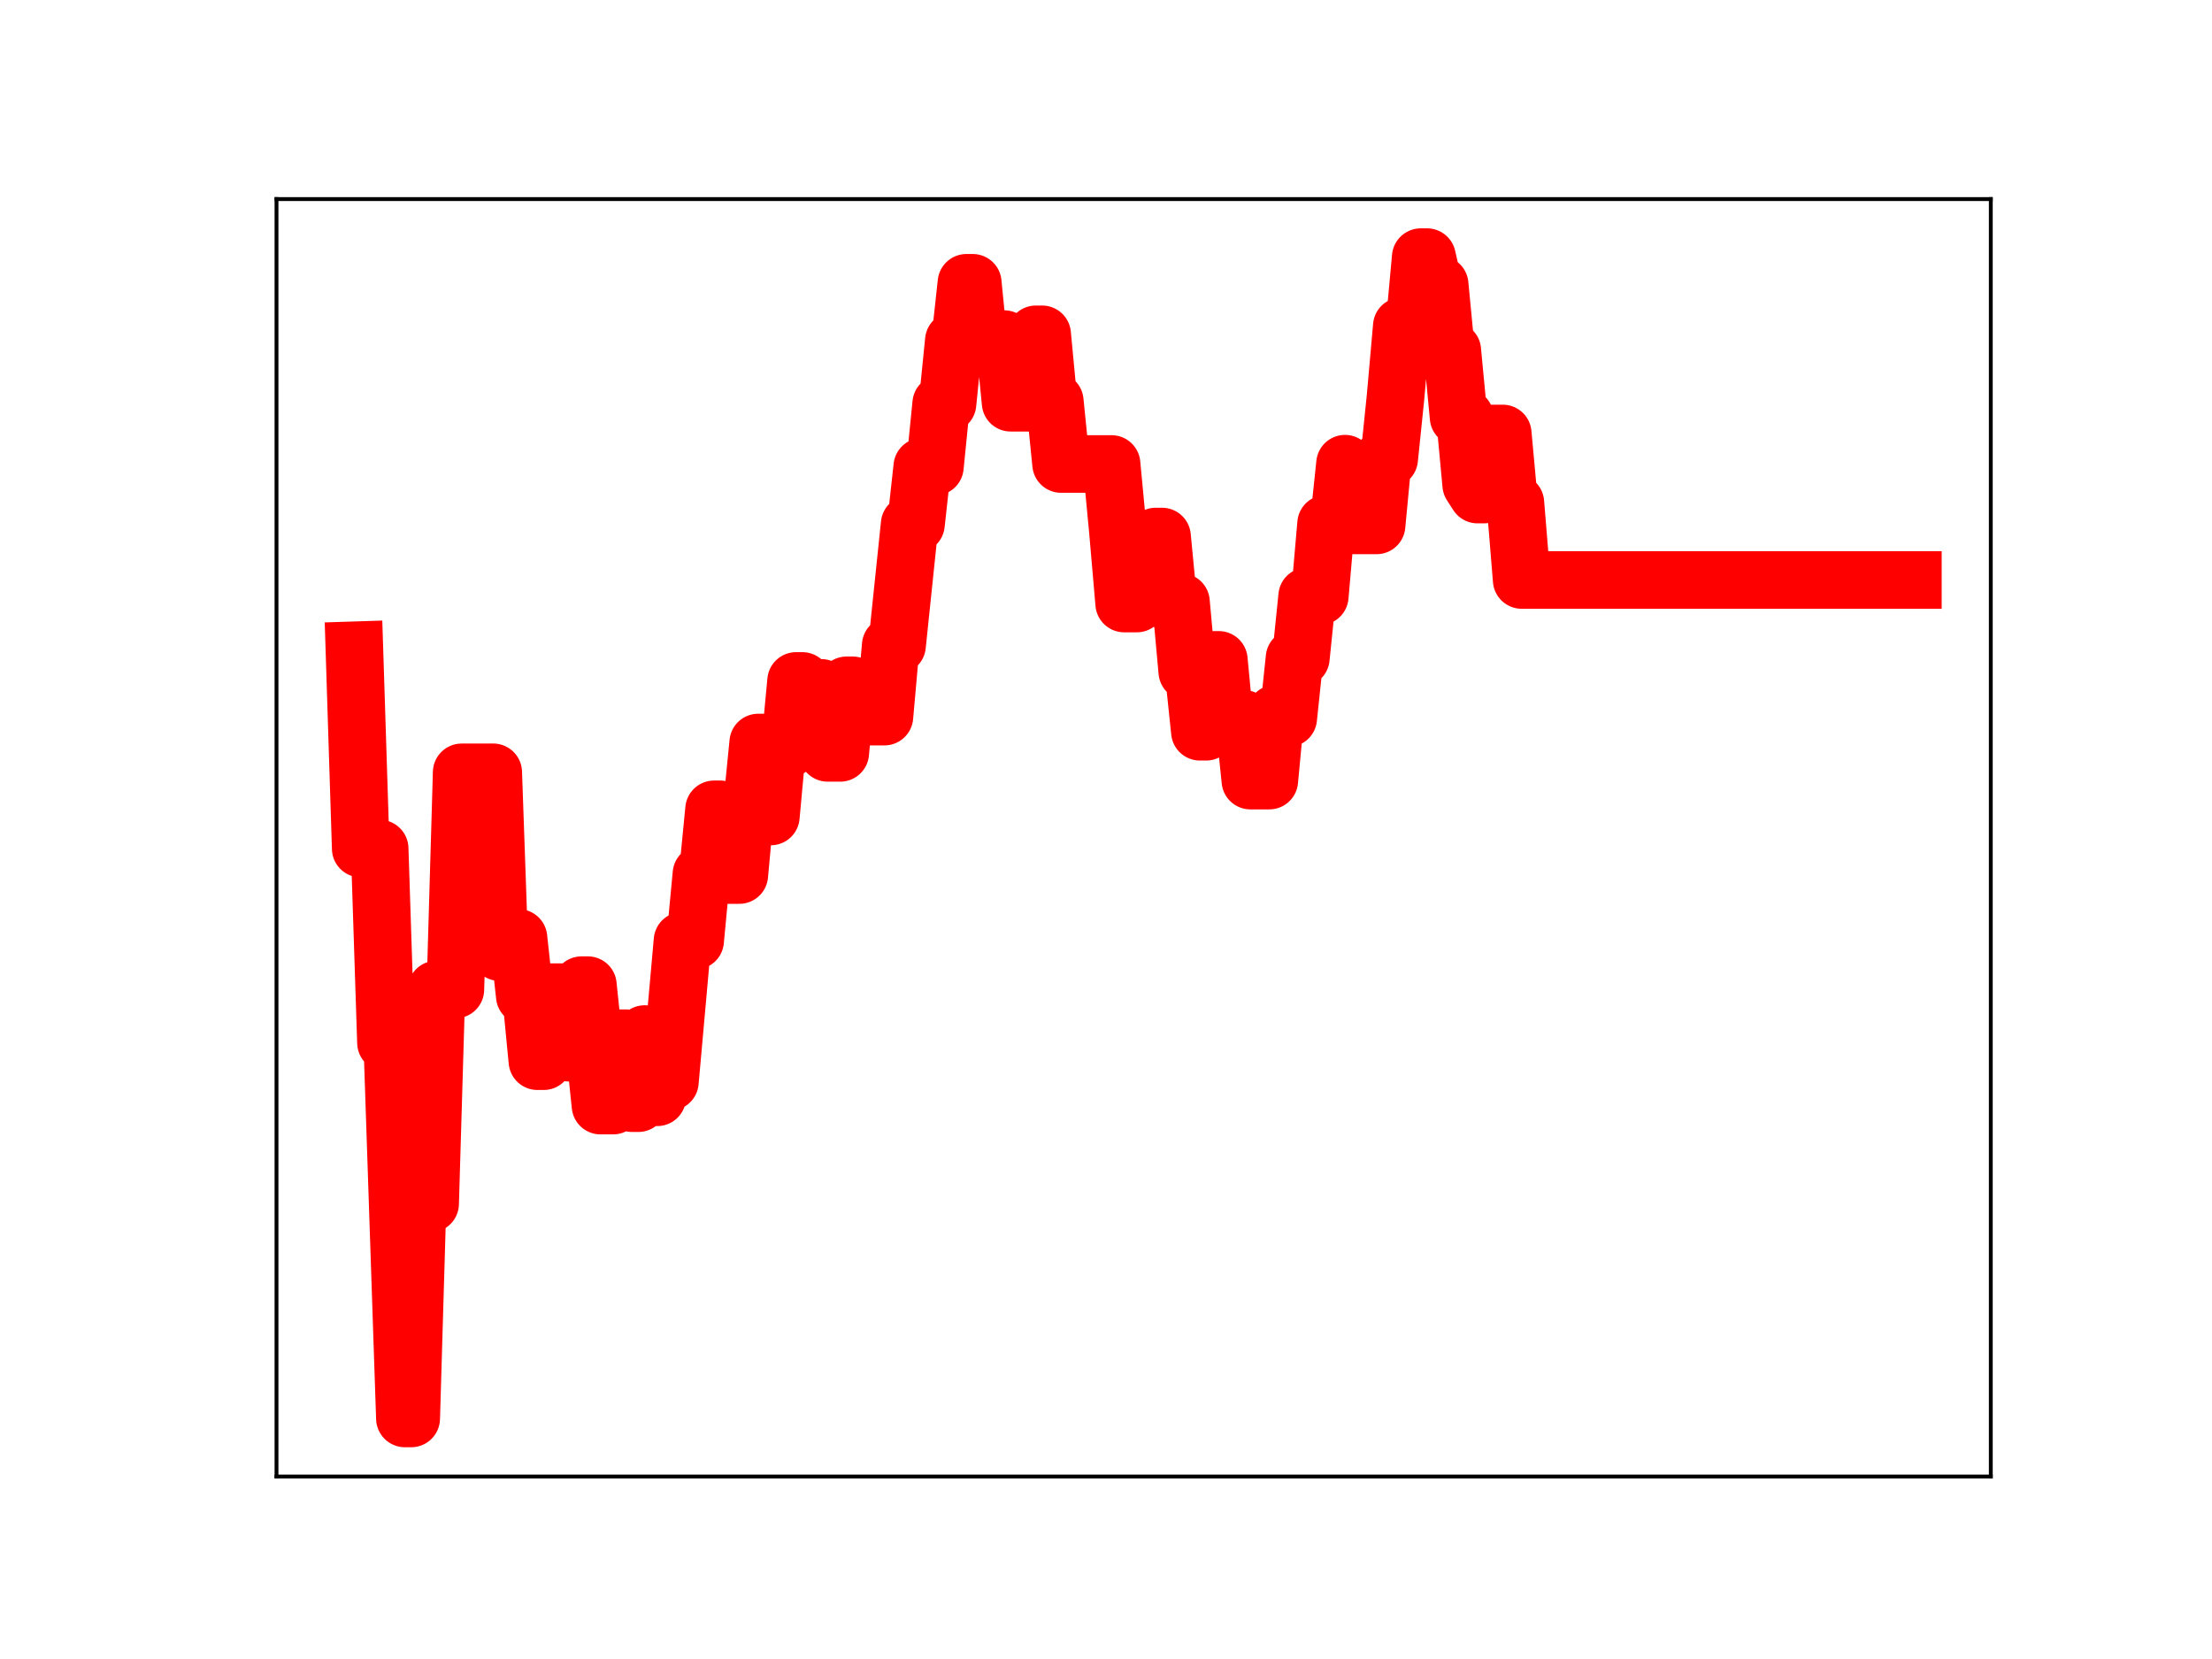 <?xml version="1.0" encoding="utf-8" standalone="no"?>
<!DOCTYPE svg PUBLIC "-//W3C//DTD SVG 1.1//EN"
  "http://www.w3.org/Graphics/SVG/1.1/DTD/svg11.dtd">
<!-- Created with matplotlib (https://matplotlib.org/) -->
<svg height="345.6pt" version="1.1" viewBox="0 0 460.8 345.6" width="460.8pt" xmlns="http://www.w3.org/2000/svg" xmlns:xlink="http://www.w3.org/1999/xlink">
 <defs>
  <style type="text/css">
*{stroke-linecap:butt;stroke-linejoin:round;}
  </style>
 </defs>
 <g id="figure_1">
  <g id="patch_1">
   <path d="M 0 345.6 
L 460.8 345.6 
L 460.8 0 
L 0 0 
z
" style="fill:#ffffff;"/>
  </g>
  <g id="axes_1">
   <g id="patch_2">
    <path d="M 57.6 307.584 
L 414.72 307.584 
L 414.72 41.472 
L 57.6 41.472 
z
" style="fill:#ffffff;"/>
   </g>
   <g id="line2d_1">
    <path clip-path="url(#p5821ab4953)" d="M 73.833 135.465 
L 75.147 176.778 
L 79.09 176.778 
L 80.405 217.218 
L 81.719 217.218 
L 84.348 295.488 
L 85.662 295.488 
L 86.977 250.747 
L 89.605 250.747 
L 90.92 206.134 
L 94.863 206.134 
L 96.177 160.891 
L 102.749 160.888 
L 104.064 198.344 
L 105.378 198.344 
L 106.692 195.387 
L 108.007 195.387 
L 109.321 207.455 
L 110.636 207.455 
L 111.95 221.063 
L 113.264 221.063 
L 114.579 206.686 
L 117.208 206.686 
L 118.522 219.296 
L 119.836 219.296 
L 121.151 205.228 
L 122.465 205.228 
L 125.094 230.316 
L 127.723 230.316 
L 129.037 216.282 
L 130.352 216.282 
L 131.666 229.809 
L 132.98 229.809 
L 134.295 215.413 
L 135.609 228.582 
L 136.923 228.582 
L 138.238 225.366 
L 139.552 225.366 
L 142.181 195.961 
L 144.81 195.961 
L 146.124 182.059 
L 147.439 182.059 
L 148.753 168.599 
L 150.067 168.599 
L 151.382 182.286 
L 154.011 182.286 
L 155.325 167.917 
L 156.639 167.917 
L 157.954 154.682 
L 159.268 154.682 
L 160.583 170.084 
L 161.897 155.82 
L 164.526 155.82 
L 165.84 141.855 
L 167.154 141.855 
L 168.469 144.905 
L 169.783 144.905 
L 171.098 143.296 
L 172.412 156.833 
L 175.041 156.833 
L 176.355 142.769 
L 177.67 142.769 
L 178.984 144.902 
L 180.298 149.283 
L 184.242 149.283 
L 185.556 134.455 
L 186.87 134.455 
L 189.499 109.201 
L 190.814 109.201 
L 192.128 97.223 
L 194.757 97.223 
L 196.071 84.092 
L 197.385 84.092 
L 198.7 70.97 
L 200.014 70.97 
L 201.329 58.913 
L 202.643 58.913 
L 203.957 72.207 
L 205.272 72.207 
L 206.586 70.645 
L 209.215 70.645 
L 210.529 83.894 
L 214.473 83.894 
L 215.787 69.647 
L 217.101 69.647 
L 218.416 83.583 
L 219.73 83.583 
L 221.045 96.659 
L 231.56 96.659 
L 232.874 110.541 
L 234.188 125.724 
L 236.817 125.724 
L 238.132 123.652 
L 239.446 123.652 
L 240.76 111.771 
L 242.075 111.771 
L 243.389 125.419 
L 246.018 125.419 
L 247.332 139.907 
L 248.647 139.907 
L 249.961 152.434 
L 251.275 152.434 
L 252.59 137.466 
L 253.904 137.466 
L 255.219 151.201 
L 256.533 151.201 
L 257.847 149.771 
L 259.162 149.771 
L 260.476 162.611 
L 264.419 162.611 
L 265.734 148.647 
L 267.048 148.647 
L 268.363 149.596 
L 269.677 137.078 
L 270.991 137.078 
L 272.306 124.213 
L 274.935 124.213 
L 276.249 109.109 
L 278.878 109.109 
L 280.192 96.595 
L 281.506 109.449 
L 286.764 109.449 
L 288.078 95.581 
L 289.393 95.581 
L 290.707 82.806 
L 292.022 67.945 
L 294.65 67.945 
L 295.965 53.568 
L 297.279 53.568 
L 298.594 59.295 
L 299.908 59.295 
L 301.222 73.021 
L 302.537 73.021 
L 303.851 86.91 
L 305.166 86.91 
L 306.48 100.986 
L 307.794 103.023 
L 309.109 103.023 
L 310.423 90.302 
L 313.052 90.302 
L 314.366 104.73 
L 315.681 104.73 
L 316.995 120.821 
L 398.487 120.821 
L 398.487 120.821 
" style="fill:none;stroke:#ff0000;stroke-linecap:square;stroke-width:12;"/>
    <defs>
     <path d="M 0 3 
C 0.796 3 1.559 2.684 2.121 2.121 
C 2.684 1.559 3 0.796 3 0 
C 3 -0.796 2.684 -1.559 2.121 -2.121 
C 1.559 -2.684 0.796 -3 0 -3 
C -0.796 -3 -1.559 -2.684 -2.121 -2.121 
C -2.684 -1.559 -3 -0.796 -3 0 
C -3 0.796 -2.684 1.559 -2.121 2.121 
C -1.559 2.684 -0.796 3 0 3 
z
" id="m52ba324537" style="stroke:#ff0000;"/>
    </defs>
    <g clip-path="url(#p5821ab4953)">
     <use style="fill:#ff0000;stroke:#ff0000;" x="73.833" xlink:href="#m52ba324537" y="135.465"/>
     <use style="fill:#ff0000;stroke:#ff0000;" x="75.147" xlink:href="#m52ba324537" y="176.778"/>
     <use style="fill:#ff0000;stroke:#ff0000;" x="76.462" xlink:href="#m52ba324537" y="176.778"/>
     <use style="fill:#ff0000;stroke:#ff0000;" x="77.776" xlink:href="#m52ba324537" y="176.778"/>
     <use style="fill:#ff0000;stroke:#ff0000;" x="79.09" xlink:href="#m52ba324537" y="176.778"/>
     <use style="fill:#ff0000;stroke:#ff0000;" x="80.405" xlink:href="#m52ba324537" y="217.218"/>
     <use style="fill:#ff0000;stroke:#ff0000;" x="81.719" xlink:href="#m52ba324537" y="217.218"/>
     <use style="fill:#ff0000;stroke:#ff0000;" x="83.033" xlink:href="#m52ba324537" y="256.075"/>
     <use style="fill:#ff0000;stroke:#ff0000;" x="84.348" xlink:href="#m52ba324537" y="295.488"/>
     <use style="fill:#ff0000;stroke:#ff0000;" x="85.662" xlink:href="#m52ba324537" y="295.488"/>
     <use style="fill:#ff0000;stroke:#ff0000;" x="86.977" xlink:href="#m52ba324537" y="250.747"/>
     <use style="fill:#ff0000;stroke:#ff0000;" x="88.291" xlink:href="#m52ba324537" y="250.747"/>
     <use style="fill:#ff0000;stroke:#ff0000;" x="89.605" xlink:href="#m52ba324537" y="250.747"/>
     <use style="fill:#ff0000;stroke:#ff0000;" x="90.92" xlink:href="#m52ba324537" y="206.134"/>
     <use style="fill:#ff0000;stroke:#ff0000;" x="92.234" xlink:href="#m52ba324537" y="206.134"/>
     <use style="fill:#ff0000;stroke:#ff0000;" x="93.549" xlink:href="#m52ba324537" y="206.134"/>
     <use style="fill:#ff0000;stroke:#ff0000;" x="94.863" xlink:href="#m52ba324537" y="206.134"/>
     <use style="fill:#ff0000;stroke:#ff0000;" x="96.177" xlink:href="#m52ba324537" y="160.891"/>
     <use style="fill:#ff0000;stroke:#ff0000;" x="97.492" xlink:href="#m52ba324537" y="160.891"/>
     <use style="fill:#ff0000;stroke:#ff0000;" x="98.806" xlink:href="#m52ba324537" y="160.891"/>
     <use style="fill:#ff0000;stroke:#ff0000;" x="100.121" xlink:href="#m52ba324537" y="160.891"/>
     <use style="fill:#ff0000;stroke:#ff0000;" x="101.435" xlink:href="#m52ba324537" y="160.888"/>
     <use style="fill:#ff0000;stroke:#ff0000;" x="102.749" xlink:href="#m52ba324537" y="160.888"/>
     <use style="fill:#ff0000;stroke:#ff0000;" x="104.064" xlink:href="#m52ba324537" y="198.344"/>
     <use style="fill:#ff0000;stroke:#ff0000;" x="105.378" xlink:href="#m52ba324537" y="198.344"/>
     <use style="fill:#ff0000;stroke:#ff0000;" x="106.692" xlink:href="#m52ba324537" y="195.387"/>
     <use style="fill:#ff0000;stroke:#ff0000;" x="108.007" xlink:href="#m52ba324537" y="195.387"/>
     <use style="fill:#ff0000;stroke:#ff0000;" x="109.321" xlink:href="#m52ba324537" y="207.455"/>
     <use style="fill:#ff0000;stroke:#ff0000;" x="110.636" xlink:href="#m52ba324537" y="207.455"/>
     <use style="fill:#ff0000;stroke:#ff0000;" x="111.95" xlink:href="#m52ba324537" y="221.063"/>
     <use style="fill:#ff0000;stroke:#ff0000;" x="113.264" xlink:href="#m52ba324537" y="221.063"/>
     <use style="fill:#ff0000;stroke:#ff0000;" x="114.579" xlink:href="#m52ba324537" y="206.686"/>
     <use style="fill:#ff0000;stroke:#ff0000;" x="115.893" xlink:href="#m52ba324537" y="206.686"/>
     <use style="fill:#ff0000;stroke:#ff0000;" x="117.208" xlink:href="#m52ba324537" y="206.686"/>
     <use style="fill:#ff0000;stroke:#ff0000;" x="118.522" xlink:href="#m52ba324537" y="219.296"/>
     <use style="fill:#ff0000;stroke:#ff0000;" x="119.836" xlink:href="#m52ba324537" y="219.296"/>
     <use style="fill:#ff0000;stroke:#ff0000;" x="121.151" xlink:href="#m52ba324537" y="205.228"/>
     <use style="fill:#ff0000;stroke:#ff0000;" x="122.465" xlink:href="#m52ba324537" y="205.228"/>
     <use style="fill:#ff0000;stroke:#ff0000;" x="123.78" xlink:href="#m52ba324537" y="218.008"/>
     <use style="fill:#ff0000;stroke:#ff0000;" x="125.094" xlink:href="#m52ba324537" y="230.316"/>
     <use style="fill:#ff0000;stroke:#ff0000;" x="126.408" xlink:href="#m52ba324537" y="230.316"/>
     <use style="fill:#ff0000;stroke:#ff0000;" x="127.723" xlink:href="#m52ba324537" y="230.316"/>
     <use style="fill:#ff0000;stroke:#ff0000;" x="129.037" xlink:href="#m52ba324537" y="216.282"/>
     <use style="fill:#ff0000;stroke:#ff0000;" x="130.352" xlink:href="#m52ba324537" y="216.282"/>
     <use style="fill:#ff0000;stroke:#ff0000;" x="131.666" xlink:href="#m52ba324537" y="229.809"/>
     <use style="fill:#ff0000;stroke:#ff0000;" x="132.98" xlink:href="#m52ba324537" y="229.809"/>
     <use style="fill:#ff0000;stroke:#ff0000;" x="134.295" xlink:href="#m52ba324537" y="215.413"/>
     <use style="fill:#ff0000;stroke:#ff0000;" x="135.609" xlink:href="#m52ba324537" y="228.582"/>
     <use style="fill:#ff0000;stroke:#ff0000;" x="136.923" xlink:href="#m52ba324537" y="228.582"/>
     <use style="fill:#ff0000;stroke:#ff0000;" x="138.238" xlink:href="#m52ba324537" y="225.366"/>
     <use style="fill:#ff0000;stroke:#ff0000;" x="139.552" xlink:href="#m52ba324537" y="225.366"/>
     <use style="fill:#ff0000;stroke:#ff0000;" x="140.867" xlink:href="#m52ba324537" y="210.723"/>
     <use style="fill:#ff0000;stroke:#ff0000;" x="142.181" xlink:href="#m52ba324537" y="195.961"/>
     <use style="fill:#ff0000;stroke:#ff0000;" x="143.495" xlink:href="#m52ba324537" y="195.961"/>
     <use style="fill:#ff0000;stroke:#ff0000;" x="144.81" xlink:href="#m52ba324537" y="195.961"/>
     <use style="fill:#ff0000;stroke:#ff0000;" x="146.124" xlink:href="#m52ba324537" y="182.059"/>
     <use style="fill:#ff0000;stroke:#ff0000;" x="147.439" xlink:href="#m52ba324537" y="182.059"/>
     <use style="fill:#ff0000;stroke:#ff0000;" x="148.753" xlink:href="#m52ba324537" y="168.599"/>
     <use style="fill:#ff0000;stroke:#ff0000;" x="150.067" xlink:href="#m52ba324537" y="168.599"/>
     <use style="fill:#ff0000;stroke:#ff0000;" x="151.382" xlink:href="#m52ba324537" y="182.286"/>
     <use style="fill:#ff0000;stroke:#ff0000;" x="152.696" xlink:href="#m52ba324537" y="182.286"/>
     <use style="fill:#ff0000;stroke:#ff0000;" x="154.011" xlink:href="#m52ba324537" y="182.286"/>
     <use style="fill:#ff0000;stroke:#ff0000;" x="155.325" xlink:href="#m52ba324537" y="167.917"/>
     <use style="fill:#ff0000;stroke:#ff0000;" x="156.639" xlink:href="#m52ba324537" y="167.917"/>
     <use style="fill:#ff0000;stroke:#ff0000;" x="157.954" xlink:href="#m52ba324537" y="154.682"/>
     <use style="fill:#ff0000;stroke:#ff0000;" x="159.268" xlink:href="#m52ba324537" y="154.682"/>
     <use style="fill:#ff0000;stroke:#ff0000;" x="160.583" xlink:href="#m52ba324537" y="170.084"/>
     <use style="fill:#ff0000;stroke:#ff0000;" x="161.897" xlink:href="#m52ba324537" y="155.82"/>
     <use style="fill:#ff0000;stroke:#ff0000;" x="163.211" xlink:href="#m52ba324537" y="155.82"/>
     <use style="fill:#ff0000;stroke:#ff0000;" x="164.526" xlink:href="#m52ba324537" y="155.82"/>
     <use style="fill:#ff0000;stroke:#ff0000;" x="165.84" xlink:href="#m52ba324537" y="141.855"/>
     <use style="fill:#ff0000;stroke:#ff0000;" x="167.154" xlink:href="#m52ba324537" y="141.855"/>
     <use style="fill:#ff0000;stroke:#ff0000;" x="168.469" xlink:href="#m52ba324537" y="144.905"/>
     <use style="fill:#ff0000;stroke:#ff0000;" x="169.783" xlink:href="#m52ba324537" y="144.905"/>
     <use style="fill:#ff0000;stroke:#ff0000;" x="171.098" xlink:href="#m52ba324537" y="143.296"/>
     <use style="fill:#ff0000;stroke:#ff0000;" x="172.412" xlink:href="#m52ba324537" y="156.833"/>
     <use style="fill:#ff0000;stroke:#ff0000;" x="173.726" xlink:href="#m52ba324537" y="156.833"/>
     <use style="fill:#ff0000;stroke:#ff0000;" x="175.041" xlink:href="#m52ba324537" y="156.833"/>
     <use style="fill:#ff0000;stroke:#ff0000;" x="176.355" xlink:href="#m52ba324537" y="142.769"/>
     <use style="fill:#ff0000;stroke:#ff0000;" x="177.67" xlink:href="#m52ba324537" y="142.769"/>
     <use style="fill:#ff0000;stroke:#ff0000;" x="178.984" xlink:href="#m52ba324537" y="144.902"/>
     <use style="fill:#ff0000;stroke:#ff0000;" x="180.298" xlink:href="#m52ba324537" y="149.283"/>
     <use style="fill:#ff0000;stroke:#ff0000;" x="181.613" xlink:href="#m52ba324537" y="149.283"/>
     <use style="fill:#ff0000;stroke:#ff0000;" x="182.927" xlink:href="#m52ba324537" y="149.283"/>
     <use style="fill:#ff0000;stroke:#ff0000;" x="184.242" xlink:href="#m52ba324537" y="149.283"/>
     <use style="fill:#ff0000;stroke:#ff0000;" x="185.556" xlink:href="#m52ba324537" y="134.455"/>
     <use style="fill:#ff0000;stroke:#ff0000;" x="186.87" xlink:href="#m52ba324537" y="134.455"/>
     <use style="fill:#ff0000;stroke:#ff0000;" x="188.185" xlink:href="#m52ba324537" y="122.248"/>
     <use style="fill:#ff0000;stroke:#ff0000;" x="189.499" xlink:href="#m52ba324537" y="109.201"/>
     <use style="fill:#ff0000;stroke:#ff0000;" x="190.814" xlink:href="#m52ba324537" y="109.201"/>
     <use style="fill:#ff0000;stroke:#ff0000;" x="192.128" xlink:href="#m52ba324537" y="97.223"/>
     <use style="fill:#ff0000;stroke:#ff0000;" x="193.442" xlink:href="#m52ba324537" y="97.223"/>
     <use style="fill:#ff0000;stroke:#ff0000;" x="194.757" xlink:href="#m52ba324537" y="97.223"/>
     <use style="fill:#ff0000;stroke:#ff0000;" x="196.071" xlink:href="#m52ba324537" y="84.092"/>
     <use style="fill:#ff0000;stroke:#ff0000;" x="197.385" xlink:href="#m52ba324537" y="84.092"/>
     <use style="fill:#ff0000;stroke:#ff0000;" x="198.7" xlink:href="#m52ba324537" y="70.97"/>
     <use style="fill:#ff0000;stroke:#ff0000;" x="200.014" xlink:href="#m52ba324537" y="70.97"/>
     <use style="fill:#ff0000;stroke:#ff0000;" x="201.329" xlink:href="#m52ba324537" y="58.913"/>
     <use style="fill:#ff0000;stroke:#ff0000;" x="202.643" xlink:href="#m52ba324537" y="58.913"/>
     <use style="fill:#ff0000;stroke:#ff0000;" x="203.957" xlink:href="#m52ba324537" y="72.207"/>
     <use style="fill:#ff0000;stroke:#ff0000;" x="205.272" xlink:href="#m52ba324537" y="72.207"/>
     <use style="fill:#ff0000;stroke:#ff0000;" x="206.586" xlink:href="#m52ba324537" y="70.645"/>
     <use style="fill:#ff0000;stroke:#ff0000;" x="207.901" xlink:href="#m52ba324537" y="70.645"/>
     <use style="fill:#ff0000;stroke:#ff0000;" x="209.215" xlink:href="#m52ba324537" y="70.645"/>
     <use style="fill:#ff0000;stroke:#ff0000;" x="210.529" xlink:href="#m52ba324537" y="83.894"/>
     <use style="fill:#ff0000;stroke:#ff0000;" x="211.844" xlink:href="#m52ba324537" y="83.894"/>
     <use style="fill:#ff0000;stroke:#ff0000;" x="213.158" xlink:href="#m52ba324537" y="83.894"/>
     <use style="fill:#ff0000;stroke:#ff0000;" x="214.473" xlink:href="#m52ba324537" y="83.894"/>
     <use style="fill:#ff0000;stroke:#ff0000;" x="215.787" xlink:href="#m52ba324537" y="69.647"/>
     <use style="fill:#ff0000;stroke:#ff0000;" x="217.101" xlink:href="#m52ba324537" y="69.647"/>
     <use style="fill:#ff0000;stroke:#ff0000;" x="218.416" xlink:href="#m52ba324537" y="83.583"/>
     <use style="fill:#ff0000;stroke:#ff0000;" x="219.73" xlink:href="#m52ba324537" y="83.583"/>
     <use style="fill:#ff0000;stroke:#ff0000;" x="221.045" xlink:href="#m52ba324537" y="96.659"/>
     <use style="fill:#ff0000;stroke:#ff0000;" x="222.359" xlink:href="#m52ba324537" y="96.659"/>
     <use style="fill:#ff0000;stroke:#ff0000;" x="223.673" xlink:href="#m52ba324537" y="96.659"/>
     <use style="fill:#ff0000;stroke:#ff0000;" x="224.988" xlink:href="#m52ba324537" y="96.659"/>
     <use style="fill:#ff0000;stroke:#ff0000;" x="226.302" xlink:href="#m52ba324537" y="96.659"/>
     <use style="fill:#ff0000;stroke:#ff0000;" x="227.616" xlink:href="#m52ba324537" y="96.659"/>
     <use style="fill:#ff0000;stroke:#ff0000;" x="228.931" xlink:href="#m52ba324537" y="96.659"/>
     <use style="fill:#ff0000;stroke:#ff0000;" x="230.245" xlink:href="#m52ba324537" y="96.659"/>
     <use style="fill:#ff0000;stroke:#ff0000;" x="231.56" xlink:href="#m52ba324537" y="96.659"/>
     <use style="fill:#ff0000;stroke:#ff0000;" x="232.874" xlink:href="#m52ba324537" y="110.541"/>
     <use style="fill:#ff0000;stroke:#ff0000;" x="234.188" xlink:href="#m52ba324537" y="125.724"/>
     <use style="fill:#ff0000;stroke:#ff0000;" x="235.503" xlink:href="#m52ba324537" y="125.724"/>
     <use style="fill:#ff0000;stroke:#ff0000;" x="236.817" xlink:href="#m52ba324537" y="125.724"/>
     <use style="fill:#ff0000;stroke:#ff0000;" x="238.132" xlink:href="#m52ba324537" y="123.652"/>
     <use style="fill:#ff0000;stroke:#ff0000;" x="239.446" xlink:href="#m52ba324537" y="123.652"/>
     <use style="fill:#ff0000;stroke:#ff0000;" x="240.76" xlink:href="#m52ba324537" y="111.771"/>
     <use style="fill:#ff0000;stroke:#ff0000;" x="242.075" xlink:href="#m52ba324537" y="111.771"/>
     <use style="fill:#ff0000;stroke:#ff0000;" x="243.389" xlink:href="#m52ba324537" y="125.419"/>
     <use style="fill:#ff0000;stroke:#ff0000;" x="244.704" xlink:href="#m52ba324537" y="125.419"/>
     <use style="fill:#ff0000;stroke:#ff0000;" x="246.018" xlink:href="#m52ba324537" y="125.419"/>
     <use style="fill:#ff0000;stroke:#ff0000;" x="247.332" xlink:href="#m52ba324537" y="139.907"/>
     <use style="fill:#ff0000;stroke:#ff0000;" x="248.647" xlink:href="#m52ba324537" y="139.907"/>
     <use style="fill:#ff0000;stroke:#ff0000;" x="249.961" xlink:href="#m52ba324537" y="152.434"/>
     <use style="fill:#ff0000;stroke:#ff0000;" x="251.275" xlink:href="#m52ba324537" y="152.434"/>
     <use style="fill:#ff0000;stroke:#ff0000;" x="252.59" xlink:href="#m52ba324537" y="137.466"/>
     <use style="fill:#ff0000;stroke:#ff0000;" x="253.904" xlink:href="#m52ba324537" y="137.466"/>
     <use style="fill:#ff0000;stroke:#ff0000;" x="255.219" xlink:href="#m52ba324537" y="151.201"/>
     <use style="fill:#ff0000;stroke:#ff0000;" x="256.533" xlink:href="#m52ba324537" y="151.201"/>
     <use style="fill:#ff0000;stroke:#ff0000;" x="257.847" xlink:href="#m52ba324537" y="149.771"/>
     <use style="fill:#ff0000;stroke:#ff0000;" x="259.162" xlink:href="#m52ba324537" y="149.771"/>
     <use style="fill:#ff0000;stroke:#ff0000;" x="260.476" xlink:href="#m52ba324537" y="162.611"/>
     <use style="fill:#ff0000;stroke:#ff0000;" x="261.791" xlink:href="#m52ba324537" y="162.611"/>
     <use style="fill:#ff0000;stroke:#ff0000;" x="263.105" xlink:href="#m52ba324537" y="162.611"/>
     <use style="fill:#ff0000;stroke:#ff0000;" x="264.419" xlink:href="#m52ba324537" y="162.611"/>
     <use style="fill:#ff0000;stroke:#ff0000;" x="265.734" xlink:href="#m52ba324537" y="148.647"/>
     <use style="fill:#ff0000;stroke:#ff0000;" x="267.048" xlink:href="#m52ba324537" y="148.647"/>
     <use style="fill:#ff0000;stroke:#ff0000;" x="268.363" xlink:href="#m52ba324537" y="149.596"/>
     <use style="fill:#ff0000;stroke:#ff0000;" x="269.677" xlink:href="#m52ba324537" y="137.078"/>
     <use style="fill:#ff0000;stroke:#ff0000;" x="270.991" xlink:href="#m52ba324537" y="137.078"/>
     <use style="fill:#ff0000;stroke:#ff0000;" x="272.306" xlink:href="#m52ba324537" y="124.213"/>
     <use style="fill:#ff0000;stroke:#ff0000;" x="273.62" xlink:href="#m52ba324537" y="124.213"/>
     <use style="fill:#ff0000;stroke:#ff0000;" x="274.935" xlink:href="#m52ba324537" y="124.213"/>
     <use style="fill:#ff0000;stroke:#ff0000;" x="276.249" xlink:href="#m52ba324537" y="109.109"/>
     <use style="fill:#ff0000;stroke:#ff0000;" x="277.563" xlink:href="#m52ba324537" y="109.109"/>
     <use style="fill:#ff0000;stroke:#ff0000;" x="278.878" xlink:href="#m52ba324537" y="109.109"/>
     <use style="fill:#ff0000;stroke:#ff0000;" x="280.192" xlink:href="#m52ba324537" y="96.595"/>
     <use style="fill:#ff0000;stroke:#ff0000;" x="281.506" xlink:href="#m52ba324537" y="109.449"/>
     <use style="fill:#ff0000;stroke:#ff0000;" x="282.821" xlink:href="#m52ba324537" y="109.449"/>
     <use style="fill:#ff0000;stroke:#ff0000;" x="284.135" xlink:href="#m52ba324537" y="109.449"/>
     <use style="fill:#ff0000;stroke:#ff0000;" x="285.45" xlink:href="#m52ba324537" y="109.449"/>
     <use style="fill:#ff0000;stroke:#ff0000;" x="286.764" xlink:href="#m52ba324537" y="109.449"/>
     <use style="fill:#ff0000;stroke:#ff0000;" x="288.078" xlink:href="#m52ba324537" y="95.581"/>
     <use style="fill:#ff0000;stroke:#ff0000;" x="289.393" xlink:href="#m52ba324537" y="95.581"/>
     <use style="fill:#ff0000;stroke:#ff0000;" x="290.707" xlink:href="#m52ba324537" y="82.806"/>
     <use style="fill:#ff0000;stroke:#ff0000;" x="292.022" xlink:href="#m52ba324537" y="67.945"/>
     <use style="fill:#ff0000;stroke:#ff0000;" x="293.336" xlink:href="#m52ba324537" y="67.945"/>
     <use style="fill:#ff0000;stroke:#ff0000;" x="294.65" xlink:href="#m52ba324537" y="67.945"/>
     <use style="fill:#ff0000;stroke:#ff0000;" x="295.965" xlink:href="#m52ba324537" y="53.568"/>
     <use style="fill:#ff0000;stroke:#ff0000;" x="297.279" xlink:href="#m52ba324537" y="53.568"/>
     <use style="fill:#ff0000;stroke:#ff0000;" x="298.594" xlink:href="#m52ba324537" y="59.295"/>
     <use style="fill:#ff0000;stroke:#ff0000;" x="299.908" xlink:href="#m52ba324537" y="59.295"/>
     <use style="fill:#ff0000;stroke:#ff0000;" x="301.222" xlink:href="#m52ba324537" y="73.021"/>
     <use style="fill:#ff0000;stroke:#ff0000;" x="302.537" xlink:href="#m52ba324537" y="73.021"/>
     <use style="fill:#ff0000;stroke:#ff0000;" x="303.851" xlink:href="#m52ba324537" y="86.91"/>
     <use style="fill:#ff0000;stroke:#ff0000;" x="305.166" xlink:href="#m52ba324537" y="86.91"/>
     <use style="fill:#ff0000;stroke:#ff0000;" x="306.48" xlink:href="#m52ba324537" y="100.986"/>
     <use style="fill:#ff0000;stroke:#ff0000;" x="307.794" xlink:href="#m52ba324537" y="103.023"/>
     <use style="fill:#ff0000;stroke:#ff0000;" x="309.109" xlink:href="#m52ba324537" y="103.023"/>
     <use style="fill:#ff0000;stroke:#ff0000;" x="310.423" xlink:href="#m52ba324537" y="90.302"/>
     <use style="fill:#ff0000;stroke:#ff0000;" x="311.737" xlink:href="#m52ba324537" y="90.302"/>
     <use style="fill:#ff0000;stroke:#ff0000;" x="313.052" xlink:href="#m52ba324537" y="90.302"/>
     <use style="fill:#ff0000;stroke:#ff0000;" x="314.366" xlink:href="#m52ba324537" y="104.73"/>
     <use style="fill:#ff0000;stroke:#ff0000;" x="315.681" xlink:href="#m52ba324537" y="104.73"/>
     <use style="fill:#ff0000;stroke:#ff0000;" x="316.995" xlink:href="#m52ba324537" y="120.821"/>
     <use style="fill:#ff0000;stroke:#ff0000;" x="318.309" xlink:href="#m52ba324537" y="120.821"/>
     <use style="fill:#ff0000;stroke:#ff0000;" x="319.624" xlink:href="#m52ba324537" y="120.821"/>
     <use style="fill:#ff0000;stroke:#ff0000;" x="320.938" xlink:href="#m52ba324537" y="120.821"/>
     <use style="fill:#ff0000;stroke:#ff0000;" x="322.253" xlink:href="#m52ba324537" y="120.821"/>
     <use style="fill:#ff0000;stroke:#ff0000;" x="323.567" xlink:href="#m52ba324537" y="120.821"/>
     <use style="fill:#ff0000;stroke:#ff0000;" x="324.881" xlink:href="#m52ba324537" y="120.821"/>
     <use style="fill:#ff0000;stroke:#ff0000;" x="326.196" xlink:href="#m52ba324537" y="120.821"/>
     <use style="fill:#ff0000;stroke:#ff0000;" x="327.51" xlink:href="#m52ba324537" y="120.821"/>
     <use style="fill:#ff0000;stroke:#ff0000;" x="328.825" xlink:href="#m52ba324537" y="120.821"/>
     <use style="fill:#ff0000;stroke:#ff0000;" x="330.139" xlink:href="#m52ba324537" y="120.821"/>
     <use style="fill:#ff0000;stroke:#ff0000;" x="331.453" xlink:href="#m52ba324537" y="120.821"/>
     <use style="fill:#ff0000;stroke:#ff0000;" x="332.768" xlink:href="#m52ba324537" y="120.821"/>
     <use style="fill:#ff0000;stroke:#ff0000;" x="334.082" xlink:href="#m52ba324537" y="120.821"/>
     <use style="fill:#ff0000;stroke:#ff0000;" x="335.397" xlink:href="#m52ba324537" y="120.821"/>
     <use style="fill:#ff0000;stroke:#ff0000;" x="336.711" xlink:href="#m52ba324537" y="120.821"/>
     <use style="fill:#ff0000;stroke:#ff0000;" x="338.025" xlink:href="#m52ba324537" y="120.821"/>
     <use style="fill:#ff0000;stroke:#ff0000;" x="339.34" xlink:href="#m52ba324537" y="120.821"/>
     <use style="fill:#ff0000;stroke:#ff0000;" x="340.654" xlink:href="#m52ba324537" y="120.821"/>
     <use style="fill:#ff0000;stroke:#ff0000;" x="341.968" xlink:href="#m52ba324537" y="120.821"/>
     <use style="fill:#ff0000;stroke:#ff0000;" x="343.283" xlink:href="#m52ba324537" y="120.821"/>
     <use style="fill:#ff0000;stroke:#ff0000;" x="344.597" xlink:href="#m52ba324537" y="120.821"/>
     <use style="fill:#ff0000;stroke:#ff0000;" x="345.912" xlink:href="#m52ba324537" y="120.821"/>
     <use style="fill:#ff0000;stroke:#ff0000;" x="347.226" xlink:href="#m52ba324537" y="120.821"/>
     <use style="fill:#ff0000;stroke:#ff0000;" x="348.54" xlink:href="#m52ba324537" y="120.821"/>
     <use style="fill:#ff0000;stroke:#ff0000;" x="349.855" xlink:href="#m52ba324537" y="120.821"/>
     <use style="fill:#ff0000;stroke:#ff0000;" x="351.169" xlink:href="#m52ba324537" y="120.821"/>
     <use style="fill:#ff0000;stroke:#ff0000;" x="352.484" xlink:href="#m52ba324537" y="120.821"/>
     <use style="fill:#ff0000;stroke:#ff0000;" x="353.798" xlink:href="#m52ba324537" y="120.821"/>
     <use style="fill:#ff0000;stroke:#ff0000;" x="355.112" xlink:href="#m52ba324537" y="120.821"/>
     <use style="fill:#ff0000;stroke:#ff0000;" x="356.427" xlink:href="#m52ba324537" y="120.821"/>
     <use style="fill:#ff0000;stroke:#ff0000;" x="357.741" xlink:href="#m52ba324537" y="120.821"/>
     <use style="fill:#ff0000;stroke:#ff0000;" x="359.056" xlink:href="#m52ba324537" y="120.821"/>
     <use style="fill:#ff0000;stroke:#ff0000;" x="360.37" xlink:href="#m52ba324537" y="120.821"/>
     <use style="fill:#ff0000;stroke:#ff0000;" x="361.684" xlink:href="#m52ba324537" y="120.821"/>
     <use style="fill:#ff0000;stroke:#ff0000;" x="362.999" xlink:href="#m52ba324537" y="120.821"/>
     <use style="fill:#ff0000;stroke:#ff0000;" x="364.313" xlink:href="#m52ba324537" y="120.821"/>
     <use style="fill:#ff0000;stroke:#ff0000;" x="365.628" xlink:href="#m52ba324537" y="120.821"/>
     <use style="fill:#ff0000;stroke:#ff0000;" x="366.942" xlink:href="#m52ba324537" y="120.821"/>
     <use style="fill:#ff0000;stroke:#ff0000;" x="368.256" xlink:href="#m52ba324537" y="120.821"/>
     <use style="fill:#ff0000;stroke:#ff0000;" x="369.571" xlink:href="#m52ba324537" y="120.821"/>
     <use style="fill:#ff0000;stroke:#ff0000;" x="370.885" xlink:href="#m52ba324537" y="120.821"/>
     <use style="fill:#ff0000;stroke:#ff0000;" x="372.199" xlink:href="#m52ba324537" y="120.821"/>
     <use style="fill:#ff0000;stroke:#ff0000;" x="373.514" xlink:href="#m52ba324537" y="120.821"/>
     <use style="fill:#ff0000;stroke:#ff0000;" x="374.828" xlink:href="#m52ba324537" y="120.821"/>
     <use style="fill:#ff0000;stroke:#ff0000;" x="376.143" xlink:href="#m52ba324537" y="120.821"/>
     <use style="fill:#ff0000;stroke:#ff0000;" x="377.457" xlink:href="#m52ba324537" y="120.821"/>
     <use style="fill:#ff0000;stroke:#ff0000;" x="378.771" xlink:href="#m52ba324537" y="120.821"/>
     <use style="fill:#ff0000;stroke:#ff0000;" x="380.086" xlink:href="#m52ba324537" y="120.821"/>
     <use style="fill:#ff0000;stroke:#ff0000;" x="381.4" xlink:href="#m52ba324537" y="120.821"/>
     <use style="fill:#ff0000;stroke:#ff0000;" x="382.715" xlink:href="#m52ba324537" y="120.821"/>
     <use style="fill:#ff0000;stroke:#ff0000;" x="384.029" xlink:href="#m52ba324537" y="120.821"/>
     <use style="fill:#ff0000;stroke:#ff0000;" x="385.343" xlink:href="#m52ba324537" y="120.821"/>
     <use style="fill:#ff0000;stroke:#ff0000;" x="386.658" xlink:href="#m52ba324537" y="120.821"/>
     <use style="fill:#ff0000;stroke:#ff0000;" x="387.972" xlink:href="#m52ba324537" y="120.821"/>
     <use style="fill:#ff0000;stroke:#ff0000;" x="389.287" xlink:href="#m52ba324537" y="120.821"/>
     <use style="fill:#ff0000;stroke:#ff0000;" x="390.601" xlink:href="#m52ba324537" y="120.821"/>
     <use style="fill:#ff0000;stroke:#ff0000;" x="391.915" xlink:href="#m52ba324537" y="120.821"/>
     <use style="fill:#ff0000;stroke:#ff0000;" x="393.23" xlink:href="#m52ba324537" y="120.821"/>
     <use style="fill:#ff0000;stroke:#ff0000;" x="394.544" xlink:href="#m52ba324537" y="120.821"/>
     <use style="fill:#ff0000;stroke:#ff0000;" x="395.858" xlink:href="#m52ba324537" y="120.821"/>
     <use style="fill:#ff0000;stroke:#ff0000;" x="397.173" xlink:href="#m52ba324537" y="120.821"/>
     <use style="fill:#ff0000;stroke:#ff0000;" x="398.487" xlink:href="#m52ba324537" y="120.821"/>
    </g>
   </g>
   <g id="patch_3">
    <path d="M 57.6 307.584 
L 57.6 41.472 
" style="fill:none;stroke:#000000;stroke-linecap:square;stroke-linejoin:miter;stroke-width:0.8;"/>
   </g>
   <g id="patch_4">
    <path d="M 414.72 307.584 
L 414.72 41.472 
" style="fill:none;stroke:#000000;stroke-linecap:square;stroke-linejoin:miter;stroke-width:0.8;"/>
   </g>
   <g id="patch_5">
    <path d="M 57.6 307.584 
L 414.72 307.584 
" style="fill:none;stroke:#000000;stroke-linecap:square;stroke-linejoin:miter;stroke-width:0.8;"/>
   </g>
   <g id="patch_6">
    <path d="M 57.6 41.472 
L 414.72 41.472 
" style="fill:none;stroke:#000000;stroke-linecap:square;stroke-linejoin:miter;stroke-width:0.8;"/>
   </g>
  </g>
 </g>
 <defs>
  <clipPath id="p5821ab4953">
   <rect height="266.112" width="357.12" x="57.6" y="41.472"/>
  </clipPath>
 </defs>
</svg>
